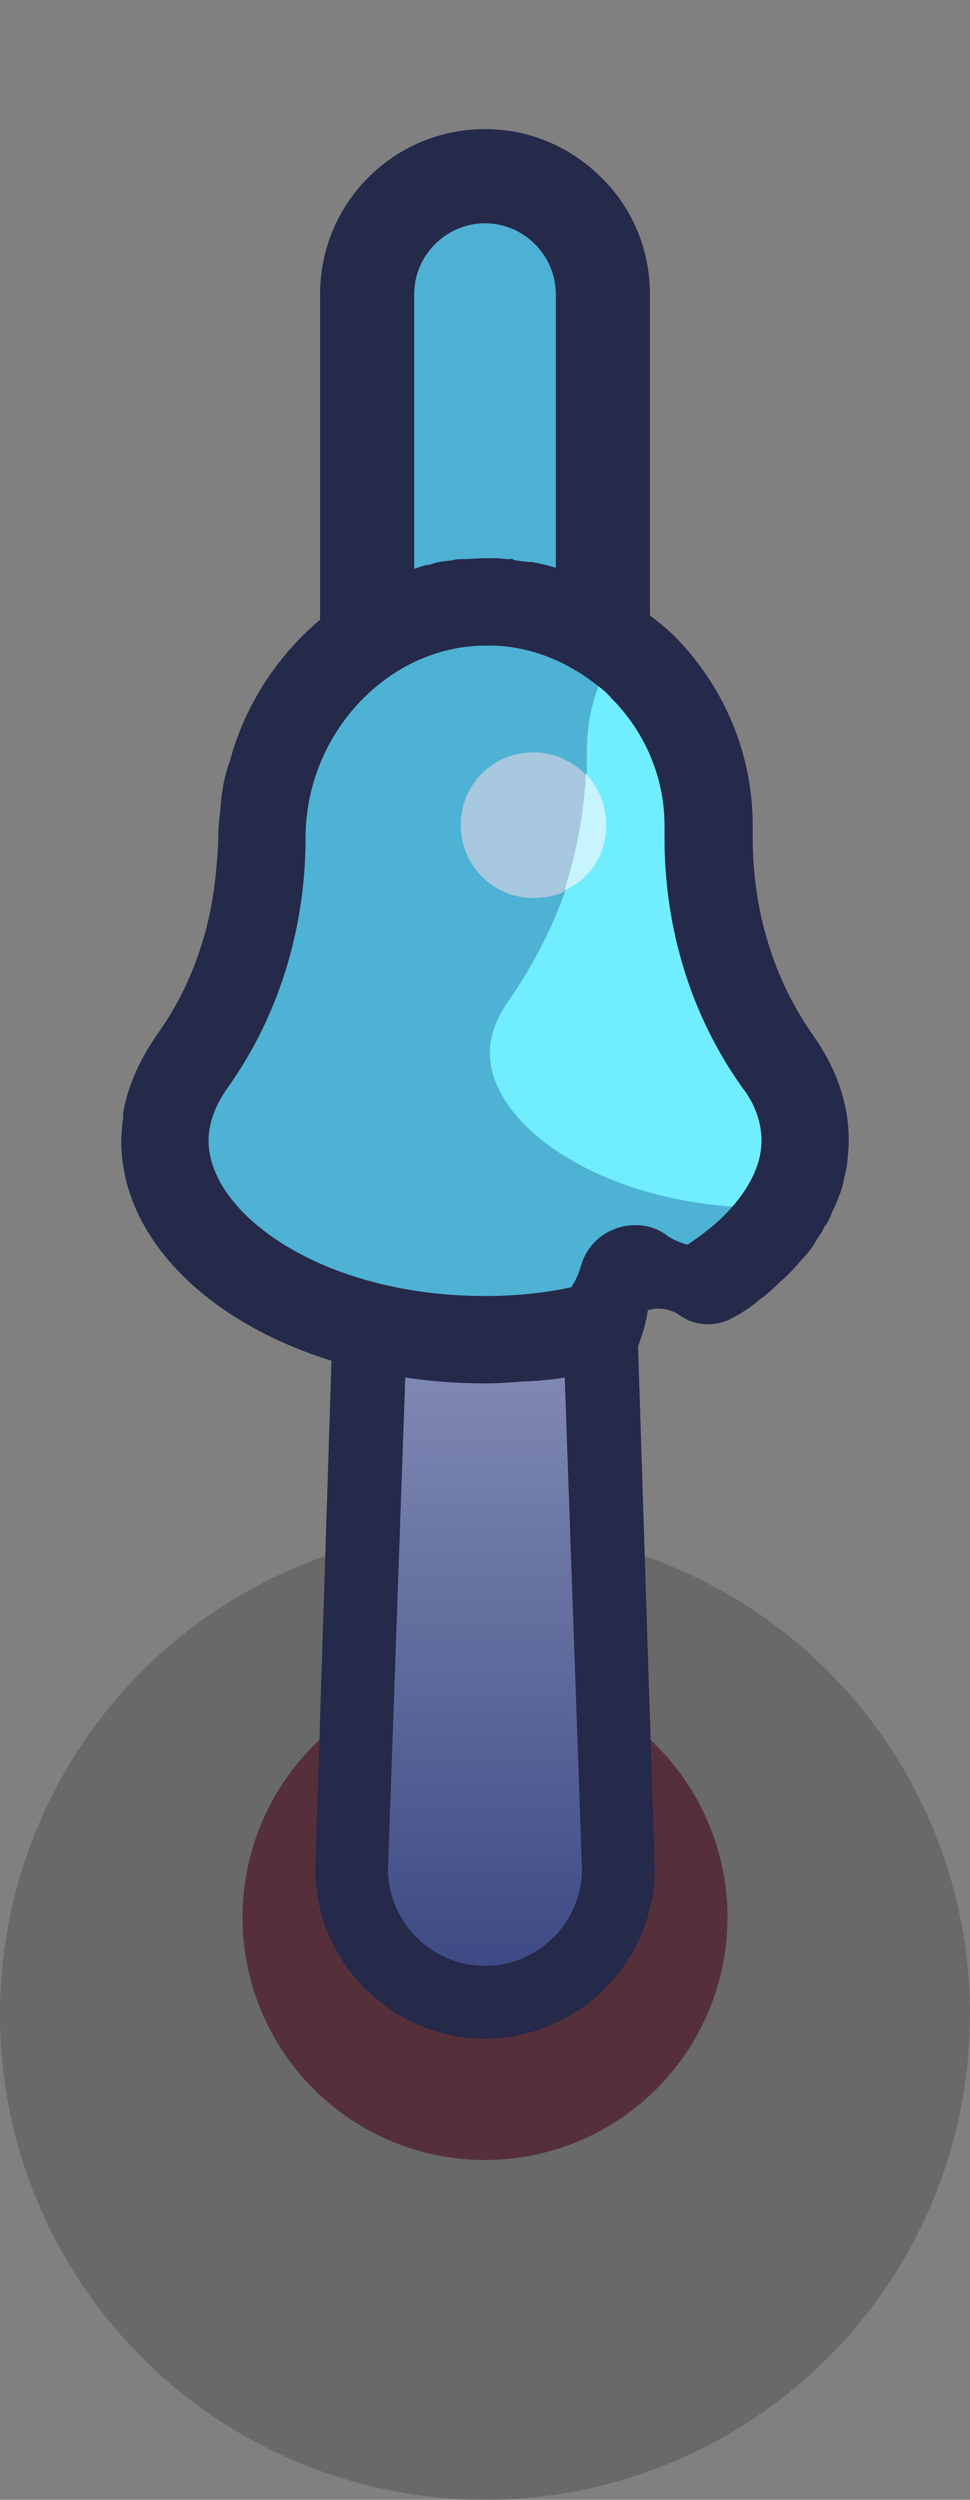 <?xml version="1.0" encoding="utf-8"?>
<!-- Generator: Adobe Illustrator 24.1.2, SVG Export Plug-In . SVG Version: 6.00 Build 0)  -->
<svg version="1.1"
	 id="svg3893" xmlns:cc="http://creativecommons.org/ns#" xmlns:dc="http://purl.org/dc/elements/1.1/" xmlns:inkscape="http://www.inkscape.org/namespaces/inkscape" xmlns:rdf="http://www.w3.org/1999/02/22-rdf-syntax-ns#" xmlns:sodipodi="http://sodipodi.sourceforge.net/DTD/sodipodi-0.dtd" xmlns:svg="http://www.w3.org/2000/svg"
	 xmlns="http://www.w3.org/2000/svg" xmlns:xlink="http://www.w3.org/1999/xlink" x="0px" y="0px" width="1px" height="2.575px"
	 viewBox="0 0 1 2.575" enable-background="new 0 0 1 2.575" xml:space="preserve">
<rect x="0" y="0" width="1" height="2.575" fill="#808080" stroke="none"/>
<g>
	<ellipse id="ellipse5169" fill-opacity="0.18" cx="0.5" cy="2.075" rx="0.5" ry="0.5"/>
	<g>
		<path fill="#25294A" d="M0.67,0.303v1.02c0,0.094-0.076,0.17-0.17,0.17s-0.17-0.076-0.17-0.17v-1.02c0-0.094,0.076-0.17,0.17-0.17
			c0.047,0,0.089,0.019,0.12,0.05C0.651,0.213,0.67,0.256,0.67,0.303z"/>
		<path fill="#4EB1D4" d="M0.573,0.303v1.02c0,0.04-0.033,0.073-0.073,0.073S0.427,1.363,0.427,1.323v-1.02
			c0-0.04,0.033-0.073,0.073-0.073S0.573,0.263,0.573,0.303z"/>
	</g>
	<g>
		<g>
			<circle opacity="0.6" fill="#480B1B" enable-background="new    " cx="0.5" cy="1.975" r="0.25"/>
			<path fill="#25294A" d="M0.5,2.1L0.5,2.1c-0.096,0-0.175-0.079-0.175-0.175L0.345,1.3C0.348,1.216,0.416,1.15,0.5,1.15l0,0
				c0.084,0,0.152,0.066,0.155,0.15l0.02,0.625C0.675,2.021,0.596,2.1,0.5,2.1z"/>
			<linearGradient id="SVGID_1_" gradientUnits="userSpaceOnUse" x1="0.5" y1="2.025" x2="0.5" y2="1.225">
				<stop  offset="0" style="stop-color:#3D4A85"/>
				<stop  offset="1" style="stop-color:#949CC0"/>
			</linearGradient>
			<path fill="url(#SVGID_1_)" d="M0.5,2.025L0.5,2.025c-0.055,0-0.1-0.045-0.1-0.1L0.422,1.3C0.424,1.258,0.458,1.225,0.5,1.225
				l0,0c0.042,0,0.076,0.033,0.078,0.075L0.6,1.925C0.6,1.98,0.555,2.025,0.5,2.025z"/>
		</g>
		<g>
			<g>
				<path fill="#25294A" d="M0.875,1.175c0,0.008-0.001,0.017-0.002,0.026c0,0,0,0,0,0.001C0.871,1.209,0.87,1.216,0.868,1.224
					C0.867,1.225,0.867,1.226,0.867,1.227C0.864,1.234,0.862,1.241,0.858,1.248C0.856,1.254,0.853,1.26,0.849,1.265
					c-0.001,0.004-0.004,0.007-0.006,0.01c-0.004,0.008-0.01,0.016-0.017,0.023C0.82,1.305,0.814,1.312,0.807,1.318
					s-0.014,0.014-0.023,0.02C0.776,1.345,0.767,1.351,0.758,1.356C0.74,1.367,0.718,1.367,0.701,1.355
					C0.694,1.35,0.686,1.348,0.679,1.348c-0.017,0-0.033,0.011-0.037,0.029L0.64,1.38C0.635,1.398,0.621,1.412,0.602,1.415
					C0.591,1.417,0.579,1.42,0.567,1.421C0.558,1.422,0.548,1.423,0.539,1.423C0.526,1.424,0.513,1.425,0.5,1.425
					c-0.207,0-0.375-0.112-0.375-0.25c0-0.006,0.001-0.012,0.001-0.018C0.127,1.154,0.127,1.15,0.127,1.146
					c0.005-0.028,0.017-0.054,0.034-0.079c0.037-0.051,0.057-0.111,0.062-0.173c0.001-0.01,0.002-0.021,0.002-0.032
					c0-0.009,0.001-0.018,0.002-0.026C0.228,0.818,0.231,0.8,0.237,0.784c0.021-0.079,0.076-0.145,0.146-0.181
					C0.39,0.6,0.396,0.597,0.404,0.594c0.002-0.002,0.005-0.003,0.007-0.003C0.415,0.589,0.42,0.588,0.424,0.587
					C0.43,0.585,0.435,0.583,0.44,0.582c0.003,0,0.005-0.001,0.008-0.002c0.007-0.002,0.013-0.002,0.019-0.003
					C0.47,0.576,0.473,0.576,0.476,0.576c0.008,0,0.016-0.001,0.024-0.001h0.011c0.005,0,0.01,0.001,0.015,0.001
					c0.001-0.001,0.003,0,0.004,0.001c0.007,0.001,0.014,0.002,0.02,0.002C0.552,0.58,0.555,0.58,0.558,0.581
					C0.564,0.582,0.57,0.584,0.577,0.586c0.005,0.002,0.011,0.003,0.016,0.005C0.6,0.593,0.606,0.596,0.613,0.599
					c0.007,0.002,0.012,0.006,0.019,0.01C0.64,0.613,0.647,0.617,0.655,0.623c0.014,0.01,0.029,0.021,0.041,0.033
					c0.049,0.05,0.08,0.118,0.08,0.195v0.013c0,0.073,0.021,0.145,0.064,0.205C0.862,1.101,0.875,1.136,0.875,1.175z"/>
				<path fill="#4DB2D3" d="M0.785,1.175c0,0.023-0.011,0.046-0.03,0.068C0.743,1.257,0.727,1.27,0.709,1.282c0,0,0,0-0.001,0
					C0.701,1.28,0.694,1.277,0.688,1.273c-0.01-0.008-0.022-0.011-0.033-0.011c-0.025,0-0.049,0.016-0.056,0.042L0.597,1.31
					C0.595,1.316,0.592,1.321,0.589,1.326C0.561,1.332,0.532,1.335,0.5,1.335c-0.168,0-0.285-0.085-0.285-0.16
					c0-0.018,0.007-0.037,0.02-0.055c0.052-0.073,0.08-0.163,0.08-0.257c0-0.107,0.085-0.198,0.186-0.198h0.007
					c0.04,0.001,0.078,0.017,0.109,0.042C0.621,0.71,0.626,0.714,0.63,0.719C0.665,0.754,0.685,0.801,0.685,0.85v0.013
					c0,0.095,0.028,0.184,0.08,0.257C0.779,1.138,0.785,1.157,0.785,1.175z"/>
				<path fill="#70EDFF" d="M0.785,1.175c0,0.023-0.011,0.046-0.03,0.068c-0.149-0.011-0.25-0.089-0.25-0.158
					c0-0.019,0.007-0.037,0.02-0.055c0.024-0.035,0.044-0.073,0.058-0.113c0.012-0.038,0.02-0.078,0.022-0.12
					c0-0.007,0-0.015,0-0.024c0-0.023,0.004-0.045,0.012-0.066C0.621,0.71,0.626,0.714,0.63,0.719
					C0.665,0.754,0.685,0.801,0.685,0.85v0.013c0,0.095,0.028,0.184,0.08,0.257C0.779,1.138,0.785,1.157,0.785,1.175z"/>
			</g>
			<path fill="#A7C8DE" d="M0.604,0.798C0.602,0.84,0.594,0.88,0.582,0.918C0.573,0.923,0.561,0.925,0.55,0.925
				c-0.042,0-0.075-0.034-0.075-0.075c0-0.042,0.033-0.075,0.075-0.075C0.571,0.775,0.59,0.784,0.604,0.798z"/>
			<path fill="#C8F4FF" d="M0.625,0.85c0,0.03-0.017,0.056-0.043,0.067c0.012-0.038,0.02-0.078,0.022-0.12
				C0.617,0.811,0.625,0.829,0.625,0.85z"/>
		</g>
	</g>
</g>
</svg>
